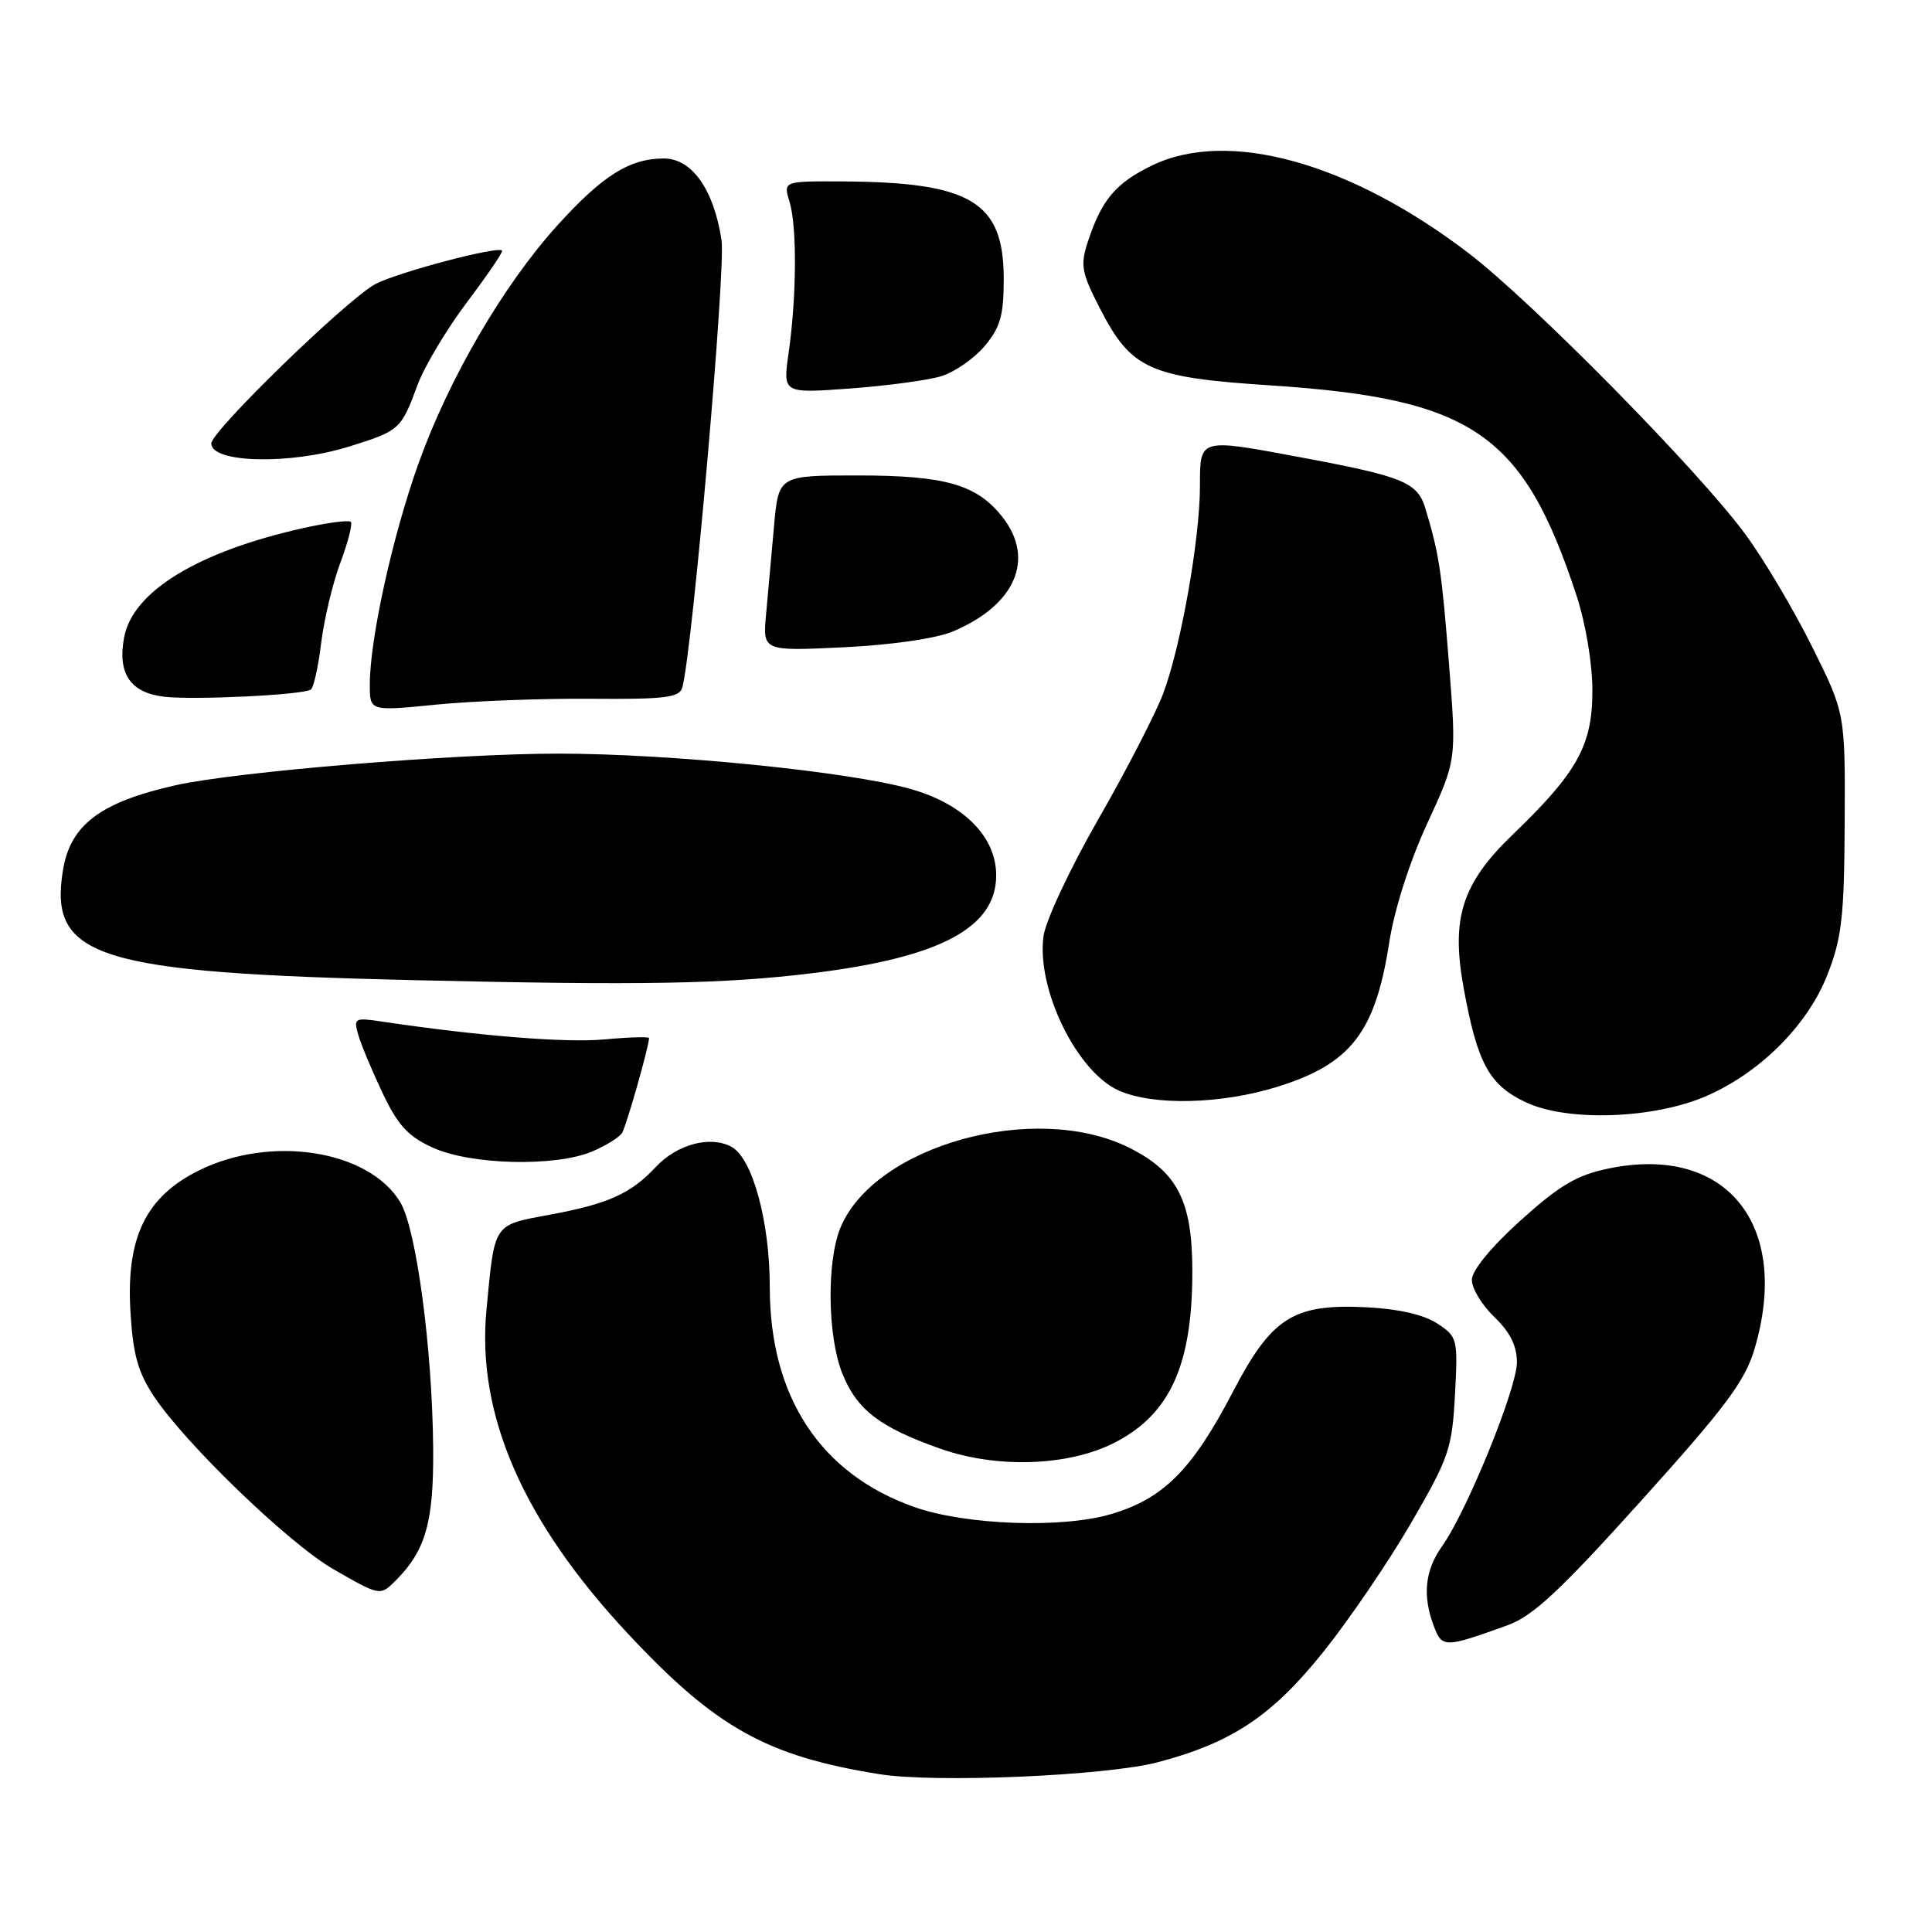 <?xml version="1.0" encoding="UTF-8" standalone="no"?>
<!DOCTYPE svg PUBLIC "-//W3C//DTD SVG 1.1//EN" "http://www.w3.org/Graphics/SVG/1.1/DTD/svg11.dtd" >
<svg xmlns="http://www.w3.org/2000/svg" xmlns:xlink="http://www.w3.org/1999/xlink" version="1.1" viewBox="0 0 256 256">
 <g >
 <path fill="currentColor"
d=" M 153.43 233.50 C 163.28 230.90 168.57 227.36 175.40 218.82 C 178.81 214.56 184.03 206.89 186.99 201.78 C 191.99 193.17 192.41 191.95 192.79 184.84 C 193.19 177.38 193.13 177.13 190.43 175.36 C 188.66 174.20 185.29 173.43 181.08 173.22 C 171.38 172.74 168.52 174.54 163.37 184.41 C 157.97 194.78 154.13 198.62 147.14 200.65 C 140.63 202.54 127.99 202.08 121.21 199.71 C 108.74 195.34 102.00 185.12 102.00 170.56 C 102.00 161.83 99.70 153.45 96.91 151.95 C 94.09 150.44 89.70 151.63 86.88 154.65 C 83.58 158.18 80.56 159.53 72.83 160.96 C 65.30 162.36 65.56 161.96 64.46 173.55 C 63.13 187.46 69.33 201.65 83.25 216.52 C 94.85 228.93 101.57 232.68 116.48 235.08 C 123.89 236.28 146.59 235.31 153.43 233.50 Z  M 199.72 215.37 C 203.10 214.16 206.65 210.86 217.45 198.87 C 228.64 186.46 231.22 183.01 232.48 178.76 C 237.36 162.32 228.77 151.63 213.21 154.82 C 208.94 155.70 206.70 157.02 201.50 161.70 C 197.62 165.20 195.05 168.32 195.03 169.56 C 195.01 170.70 196.35 172.92 198.00 174.50 C 200.08 176.50 201.00 178.33 201.00 180.51 C 201.00 183.97 194.37 200.26 191.09 204.87 C 188.80 208.09 188.46 211.44 190.00 215.50 C 191.09 218.36 191.42 218.36 199.72 215.37 Z  M 52.45 209.41 C 56.40 205.46 57.47 201.69 57.40 192.00 C 57.29 178.71 55.17 162.80 53.02 159.27 C 48.83 152.38 35.91 150.36 26.36 155.09 C 19.33 158.57 16.71 163.96 17.28 173.72 C 17.61 179.44 18.26 181.79 20.39 185.01 C 24.57 191.32 38.32 204.57 44.20 207.94 C 50.38 211.49 50.37 211.49 52.45 209.41 Z  M 147.67 191.17 C 155.02 187.42 157.99 180.91 157.99 168.50 C 158.00 159.12 156.02 155.25 149.56 152.05 C 137.12 145.89 115.92 151.77 111.38 162.64 C 109.52 167.09 109.64 177.06 111.61 181.99 C 113.54 186.80 116.54 189.11 124.54 191.94 C 132.06 194.61 141.56 194.29 147.67 191.17 Z  M 78.41 152.60 C 80.25 151.83 82.06 150.71 82.43 150.11 C 83.00 149.19 86.00 138.63 86.00 137.55 C 86.00 137.35 83.33 137.43 80.07 137.73 C 74.91 138.20 63.42 137.27 50.65 135.37 C 46.98 134.82 46.83 134.90 47.48 137.15 C 47.85 138.44 49.31 141.91 50.70 144.85 C 52.74 149.13 54.08 150.59 57.37 152.08 C 62.39 154.36 73.55 154.63 78.41 152.60 Z  M 226.22 145.18 C 233.32 142.05 239.55 135.78 242.14 129.16 C 244.05 124.28 244.37 121.49 244.43 109.00 C 244.50 94.50 244.50 94.50 240.09 85.65 C 237.67 80.78 233.70 74.09 231.26 70.78 C 225.06 62.35 203.07 40.03 194.59 33.54 C 178.86 21.52 162.73 17.05 152.66 21.92 C 147.83 24.26 145.97 26.47 144.15 32.02 C 143.12 35.17 143.29 36.11 145.82 41.01 C 149.92 48.94 152.35 50.02 168.26 51.06 C 195.16 52.82 201.83 57.40 208.90 78.92 C 210.12 82.65 211.00 87.93 211.00 91.53 C 211.00 98.76 209.02 102.34 200.45 110.58 C 193.71 117.07 192.25 121.65 193.94 130.91 C 195.77 140.94 197.32 143.78 202.21 146.07 C 207.77 148.68 219.26 148.25 226.22 145.18 Z  M 169.18 144.03 C 178.98 141.00 182.23 136.82 184.08 124.89 C 184.77 120.47 186.77 114.21 189.11 109.13 C 193.00 100.71 193.00 100.71 192.01 88.11 C 191.03 75.64 190.70 73.44 188.88 67.40 C 187.82 63.89 186.01 63.15 172.14 60.56 C 158.86 58.08 159.00 58.04 159.00 64.37 C 159.00 71.44 156.46 85.76 154.11 91.94 C 153.08 94.65 149.21 102.15 145.50 108.61 C 141.80 115.06 138.54 122.01 138.27 124.05 C 137.32 131.09 142.72 142.10 148.31 144.53 C 152.89 146.53 161.78 146.31 169.18 144.03 Z  M 107.65 128.95 C 124.58 126.88 132.00 122.93 132.00 115.99 C 132.00 110.88 127.70 106.54 120.68 104.55 C 112.57 102.24 88.84 99.86 74.00 99.86 C 60.26 99.85 31.31 102.25 23.26 104.05 C 13.30 106.29 9.31 109.30 8.34 115.32 C 6.45 126.92 12.81 128.90 55.00 129.88 C 84.97 130.58 95.94 130.39 107.65 128.95 Z  M 78.23 92.59 C 88.16 92.67 90.03 92.44 90.41 91.09 C 91.73 86.35 96.18 35.68 95.61 31.85 C 94.60 25.13 91.69 21.00 87.97 21.00 C 83.43 21.00 79.85 23.25 73.86 29.86 C 66.68 37.80 59.48 50.15 55.44 61.45 C 51.99 71.10 49.00 84.70 49.00 90.73 C 49.00 94.24 49.00 94.24 57.75 93.37 C 62.56 92.89 71.78 92.54 78.23 92.59 Z  M 41.18 91.38 C 41.55 91.15 42.17 88.39 42.55 85.23 C 42.94 82.08 44.08 77.28 45.10 74.56 C 46.12 71.84 46.74 69.41 46.48 69.15 C 46.22 68.89 43.42 69.25 40.26 69.96 C 26.29 73.06 17.59 78.35 16.45 84.44 C 15.54 89.24 17.26 91.79 21.75 92.32 C 25.69 92.78 40.01 92.09 41.18 91.38 Z  M 126.24 83.68 C 134.54 80.20 137.20 74.07 132.83 68.51 C 129.44 64.20 125.27 63.00 113.61 63.00 C 103.16 63.00 103.16 63.00 102.56 69.75 C 102.23 73.46 101.76 78.70 101.51 81.39 C 101.06 86.28 101.06 86.28 111.78 85.77 C 118.14 85.46 124.02 84.61 126.24 83.68 Z  M 46.26 59.17 C 52.97 57.08 53.14 56.92 55.33 51.00 C 56.25 48.52 59.21 43.58 61.91 40.00 C 64.61 36.42 66.69 33.37 66.53 33.20 C 65.93 32.59 52.81 36.05 49.78 37.62 C 46.16 39.49 28.00 57.12 28.00 58.76 C 28.00 61.37 38.47 61.60 46.26 59.17 Z  M 124.72 49.85 C 126.49 49.31 129.07 47.51 130.47 45.86 C 132.55 43.38 133.00 41.80 133.00 36.98 C 133.00 26.74 128.70 24.14 111.64 24.04 C 103.78 24.00 103.78 24.00 104.62 26.75 C 105.62 30.00 105.56 39.37 104.49 46.81 C 103.73 52.13 103.73 52.13 112.62 51.48 C 117.50 51.12 122.95 50.39 124.72 49.85 Z "/>
</g>
</svg>
